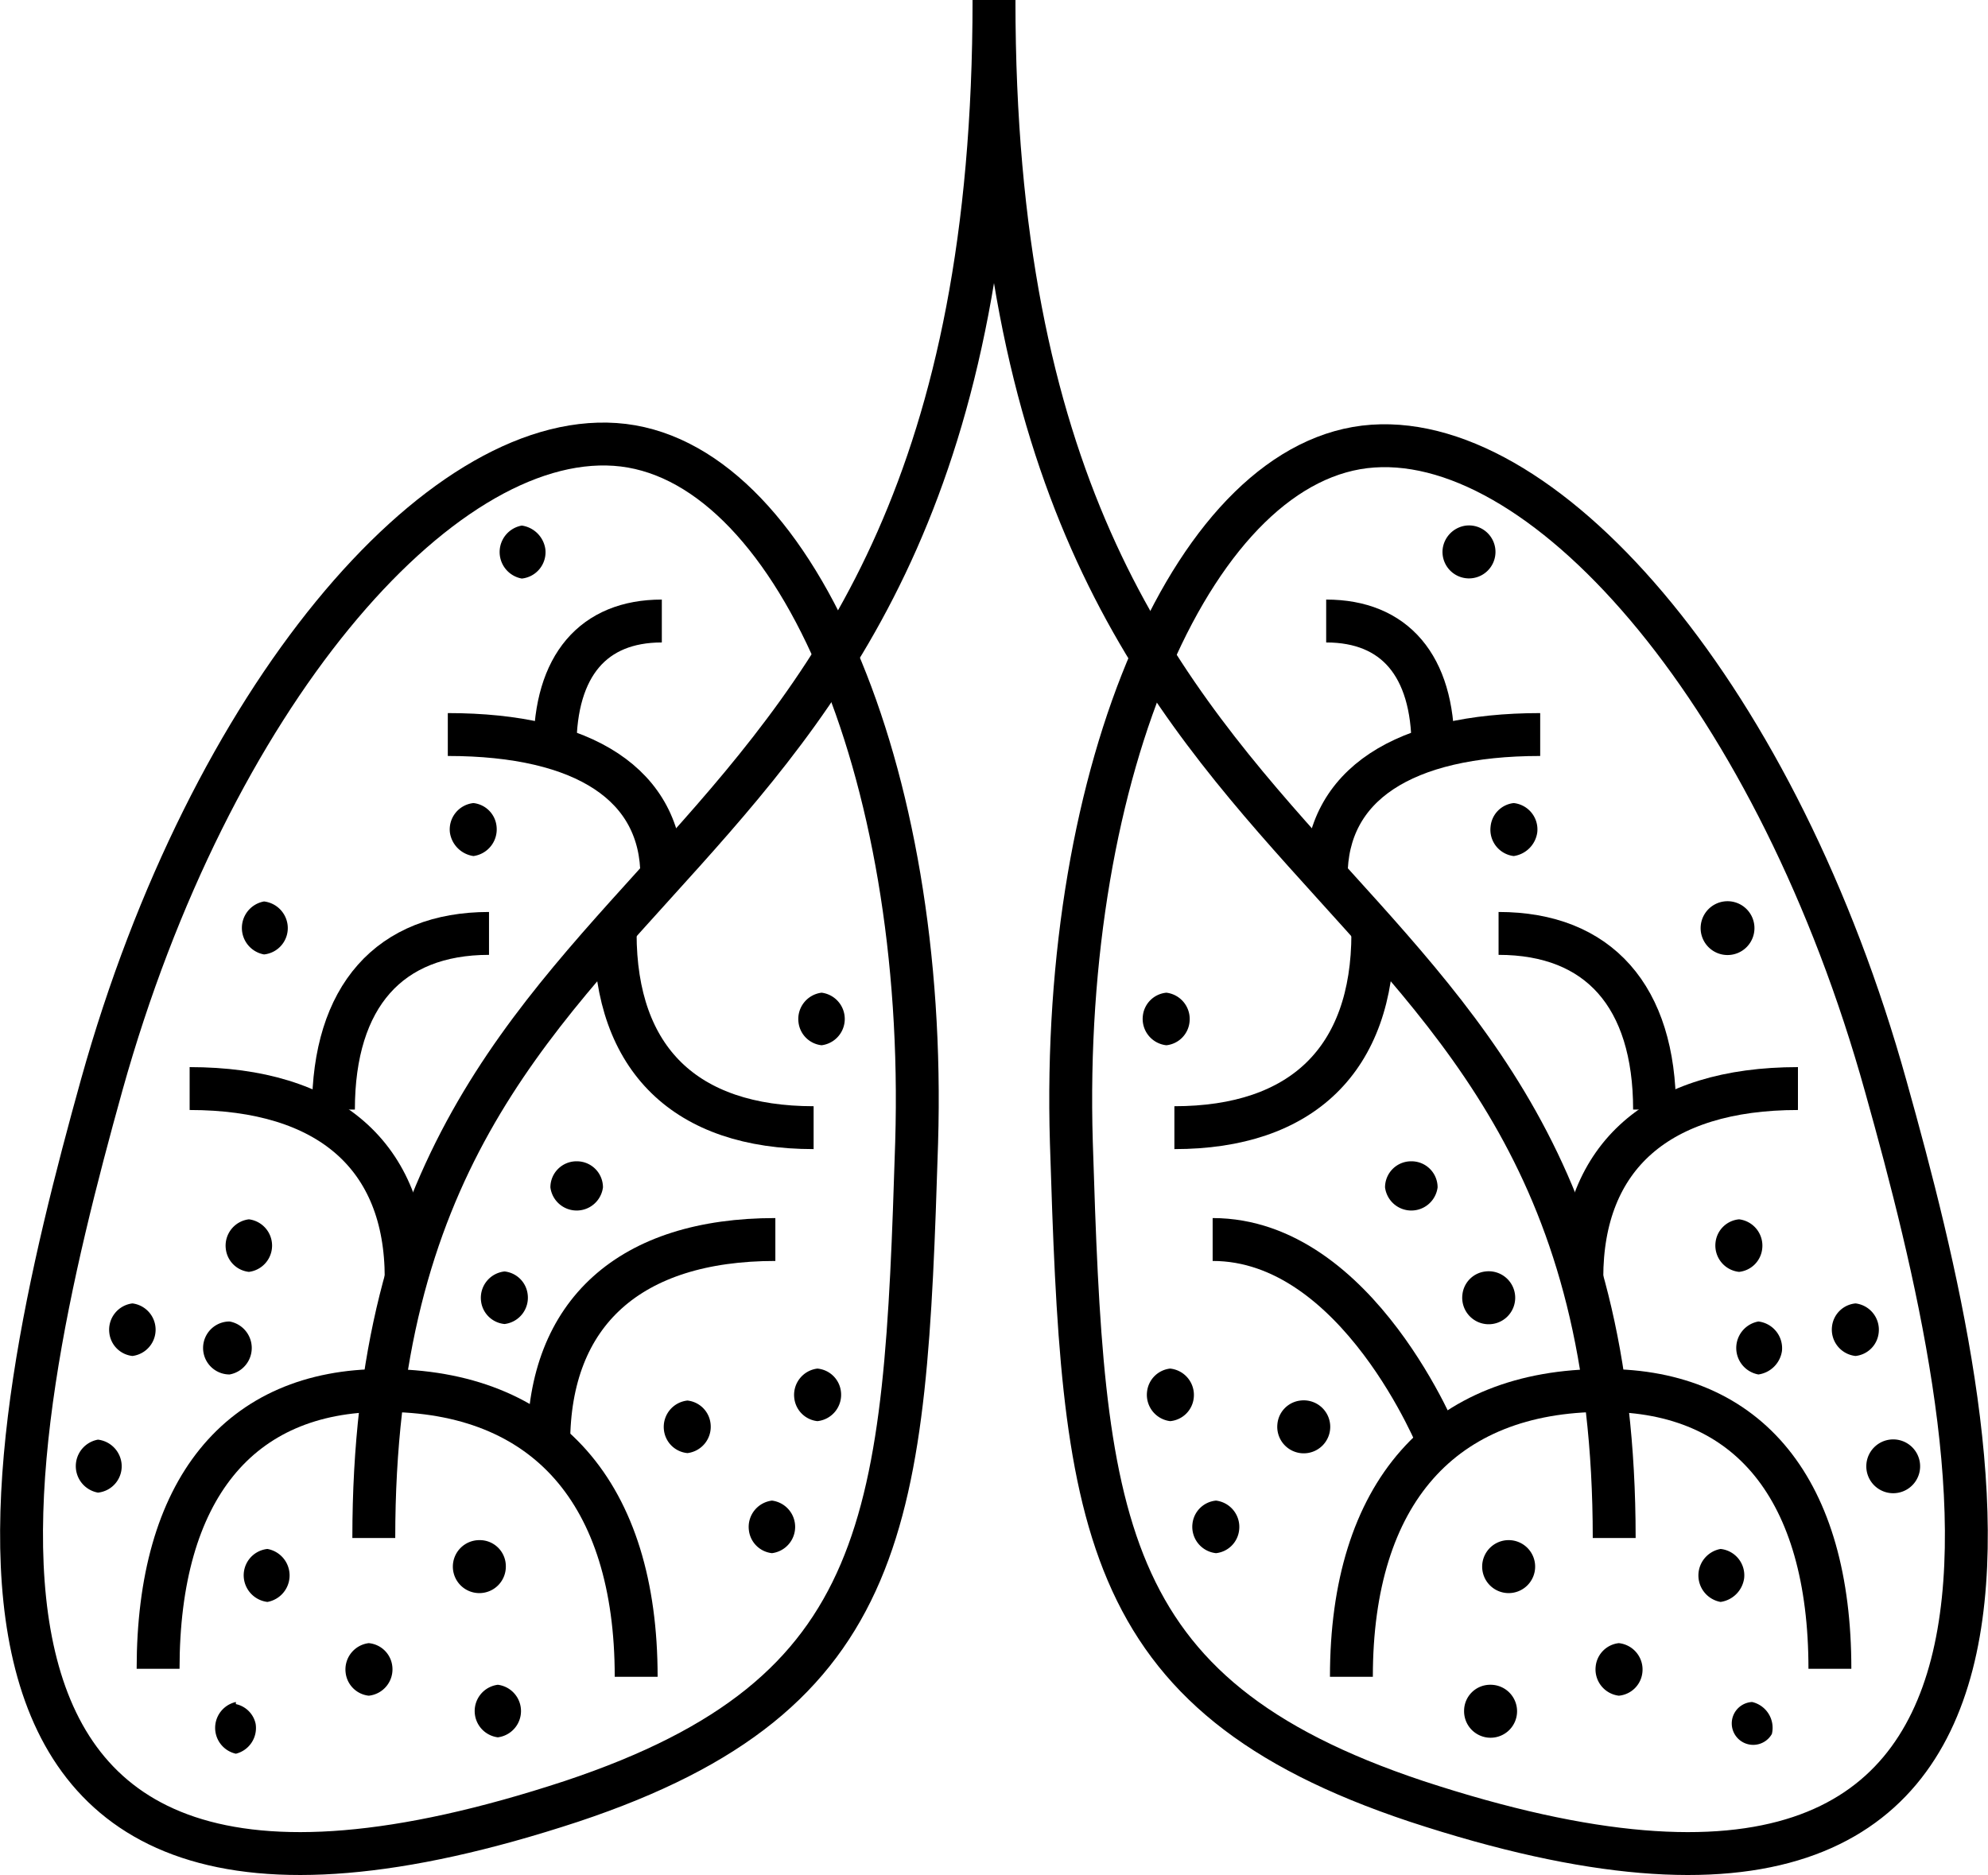 <svg xmlns="http://www.w3.org/2000/svg" viewBox="0 0 47.28 44.6"><path d="M21.8,27.18c-.28,8.92-.55,13.11-8.2,15.66C-3.1,48.34.05,34.33,2.42,25.8c2.57-9.2,8-15.52,12.21-15.23S22.07,18.26,21.8,27.18Z" fill="none" stroke="#000" stroke-width="1.02"/><path d="M23.64,0c0,22.74-14.75,19.09-14.75,36.58" fill="none" stroke="#000" stroke-width="1.02"/><path d="M15.13,39.88c0-4.37-2.15-6.81-6-6.81" fill="none" stroke="#000" stroke-width="1.02"/><path d="M13.05,34.33c0-3.11,1.93-4.85,5.39-4.85" fill="none" stroke="#000" stroke-width="1.02"/><path d="M9.66,30.39c0-2.89-1.84-4.5-5.15-4.5" fill="none" stroke="#000" stroke-width="1.02"/><path d="M7.93,26.39c0-2.69,1.33-4.19,3.7-4.19" fill="none" stroke="#000" stroke-width="1.02"/><path d="M15.74,20.84c0-2.16-1.82-3.37-5.09-3.37" fill="none" stroke="#000" stroke-width="1.02"/><path d="M13.2,17.77c0-1.94.91-3,2.54-3" fill="none" stroke="#000" stroke-width="1.02"/><path d="M3.76,39.69c0-4.25,1.92-6.62,5.35-6.62" fill="none" stroke="#000" stroke-width="1.02"/><path d="M14.63,22.2c0,3,1.68,4.62,4.72,4.62" fill="none" stroke="#000" stroke-width="1.02"/><path d="M5.61,40.48a.63.63,0,0,0,0,1.23A.63.63,0,0,0,6.08,41a.61.61,0,0,0-.47-.47" fill-rule="evenodd"/><path d="M8.77,39.08a.63.63,0,0,0-.55.7.62.62,0,0,0,.55.55.63.63,0,0,0,.56-.7.62.62,0,0,0-.56-.55" fill-rule="evenodd"/><path d="M11.84,40.07a.63.63,0,0,0,0,1.25.63.63,0,0,0,0-1.25" fill-rule="evenodd"/><path d="M18.36,35.69a.63.63,0,0,0-.55.7.62.62,0,0,0,.55.55.63.63,0,0,0,0-1.25" fill-rule="evenodd"/><path d="M16.35,33.31a.63.63,0,0,0-.56.7.62.62,0,0,0,.56.55.63.63,0,0,0,.55-.69.62.62,0,0,0-.55-.56" fill-rule="evenodd"/><path d="M19.44,32.55a.63.63,0,0,0-.55.7.62.62,0,0,0,.55.55.63.63,0,0,0,.56-.7.62.62,0,0,0-.56-.55" fill-rule="evenodd"/><path d="M11.4,36.63a.63.63,0,1,0,.63.62.62.62,0,0,0-.63-.62" fill-rule="evenodd"/><path d="M6.36,36.84a.63.63,0,0,0-.56.7.64.64,0,0,0,.56.56.64.64,0,0,0,0-1.26" fill-rule="evenodd"/><path d="M2.33,34.24a.64.64,0,0,0,0,1.26.63.63,0,0,0,.56-.7.64.64,0,0,0-.56-.56" fill-rule="evenodd"/><path d="M3.15,31a.63.63,0,0,0-.55.7.62.62,0,0,0,.55.55.63.63,0,0,0,0-1.25" fill-rule="evenodd"/><path d="M5.46,31.43a.63.63,0,0,0,0,1.26.64.64,0,0,0,0-1.26" fill-rule="evenodd"/><path d="M12,30.24a.63.63,0,0,0-.56.7.62.62,0,0,0,.56.55.63.63,0,0,0,.55-.7.62.62,0,0,0-.55-.55" fill-rule="evenodd"/><path d="M5.92,29a.63.63,0,0,0-.55.7.62.62,0,0,0,.55.55.63.63,0,0,0,0-1.25" fill-rule="evenodd"/><path d="M13.72,27.62a.62.62,0,0,0-.63.62.63.63,0,0,0,1.25,0,.62.62,0,0,0-.62-.62" fill-rule="evenodd"/><path d="M19.54,23.61a.63.63,0,0,0-.55.7.62.62,0,0,0,.55.55.63.63,0,0,0,0-1.25" fill-rule="evenodd"/><path d="M6.28,21.44a.64.64,0,0,0,0,1.26.63.63,0,0,0,.56-.7.64.64,0,0,0-.56-.56" fill-rule="evenodd"/><path d="M11.26,19.1a.63.63,0,0,0-.56.7.66.66,0,0,0,.56.56.64.64,0,0,0,.55-.7.62.62,0,0,0-.55-.56" fill-rule="evenodd"/><path d="M12.41,12.5a.64.64,0,0,0,0,1.26.63.63,0,0,0,.56-.7.66.66,0,0,0-.56-.56" fill-rule="evenodd"/><path d="M25.48,27.18c.28,8.92.55,13.11,8.2,15.66,16.7,5.5,13.55-8.51,11.17-17-2.56-9.2-8-15.52-12.2-15.23S25.21,18.26,25.48,27.18Z" fill="none" stroke="#000" stroke-width="1.02"/><path d="M23.64,0c0,22.74,14.75,19.09,14.75,36.58" fill="none" stroke="#000" stroke-width="1.02"/><path d="M32.14,39.88c0-4.37,2.16-6.81,6-6.81" fill="none" stroke="#000" stroke-width="1.02"/><path d="M34.23,34.33s-1.93-4.85-5.39-4.85" fill="none" stroke="#000" stroke-width="1.02"/><path d="M37.62,30.39c0-2.89,1.83-4.5,5.14-4.5" fill="none" stroke="#000" stroke-width="1.02"/><path d="M39.35,26.39c0-2.69-1.33-4.19-3.71-4.19" fill="none" stroke="#000" stroke-width="1.02"/><path d="M31.54,20.84c0-2.16,1.82-3.37,5.09-3.37" fill="none" stroke="#000" stroke-width="1.02"/><path d="M34.08,17.77c0-1.94-.91-3-2.54-3" fill="none" stroke="#000" stroke-width="1.02"/><path d="M43.52,39.69c0-4.25-1.92-6.62-5.35-6.62" fill="none" stroke="#000" stroke-width="1.02"/><path d="M32.65,22.2c0,3-1.69,4.62-4.72,4.62" fill="none" stroke="#000" stroke-width="1.02"/><path d="M41.67,40.48a.63.63,0,0,1,.47.76.51.51,0,1,1-.47-.76" fill-rule="evenodd"/><path d="M38.5,39.08a.63.63,0,0,1,.56.7.62.62,0,0,1-.56.55.63.63,0,0,1-.55-.7.62.62,0,0,1,.55-.55" fill-rule="evenodd"/><path d="M35.44,40.07a.63.63,0,1,1-.62.62.62.62,0,0,1,.62-.62" fill-rule="evenodd"/><path d="M28.92,35.69a.63.63,0,0,1,.55.7.62.62,0,0,1-.55.55.63.63,0,0,1-.56-.7.62.62,0,0,1,.56-.55" fill-rule="evenodd"/><path d="M30.93,33.31a.63.63,0,1,1-.55.56.62.62,0,0,1,.55-.56" fill-rule="evenodd"/><path d="M27.83,32.55a.63.63,0,0,1,.56.7.62.62,0,0,1-.56.55.63.63,0,0,1-.55-.7.62.62,0,0,1,.55-.55" fill-rule="evenodd"/><path d="M35.87,36.63a.63.63,0,1,1-.62.62.63.63,0,0,1,.62-.62" fill-rule="evenodd"/><path d="M40.92,36.84a.63.63,0,0,1,.56.7.66.66,0,0,1-.56.56.64.64,0,0,1,0-1.26" fill-rule="evenodd"/><path d="M44.94,34.24a.64.64,0,1,1-.55.56.64.64,0,0,1,.55-.56" fill-rule="evenodd"/><path d="M44.13,31a.63.63,0,0,1,.55.7.62.62,0,0,1-.55.55.63.63,0,0,1-.56-.7.62.62,0,0,1,.56-.55" fill-rule="evenodd"/><path d="M41.82,31.43a.64.64,0,0,1,.56.7.66.66,0,0,1-.56.56.64.64,0,0,1,0-1.26" fill-rule="evenodd"/><path d="M35.33,30.24a.63.63,0,1,1-.55.55.62.62,0,0,1,.55-.55" fill-rule="evenodd"/><path d="M41.36,29a.63.63,0,0,1,.55.7.62.62,0,0,1-.55.55.63.63,0,0,1-.56-.7.62.62,0,0,1,.56-.55" fill-rule="evenodd"/><path d="M33.56,27.62a.62.62,0,0,1,.63.62.63.63,0,0,1-1.25,0,.62.62,0,0,1,.62-.62" fill-rule="evenodd"/><path d="M27.74,23.61a.63.63,0,0,1,.55.7.62.62,0,0,1-.55.55.63.63,0,0,1-.56-.7.62.62,0,0,1,.56-.55" fill-rule="evenodd"/><path d="M41,21.44a.64.64,0,1,1-.55.56.64.64,0,0,1,.55-.56" fill-rule="evenodd"/><path d="M36,19.1a.63.63,0,0,1,.56.7.66.66,0,0,1-.56.56.63.63,0,0,1-.55-.7A.62.62,0,0,1,36,19.1" fill-rule="evenodd"/><path d="M34.87,12.5a.63.63,0,1,1-.56.56.64.64,0,0,1,.56-.56" fill-rule="evenodd"/></svg>